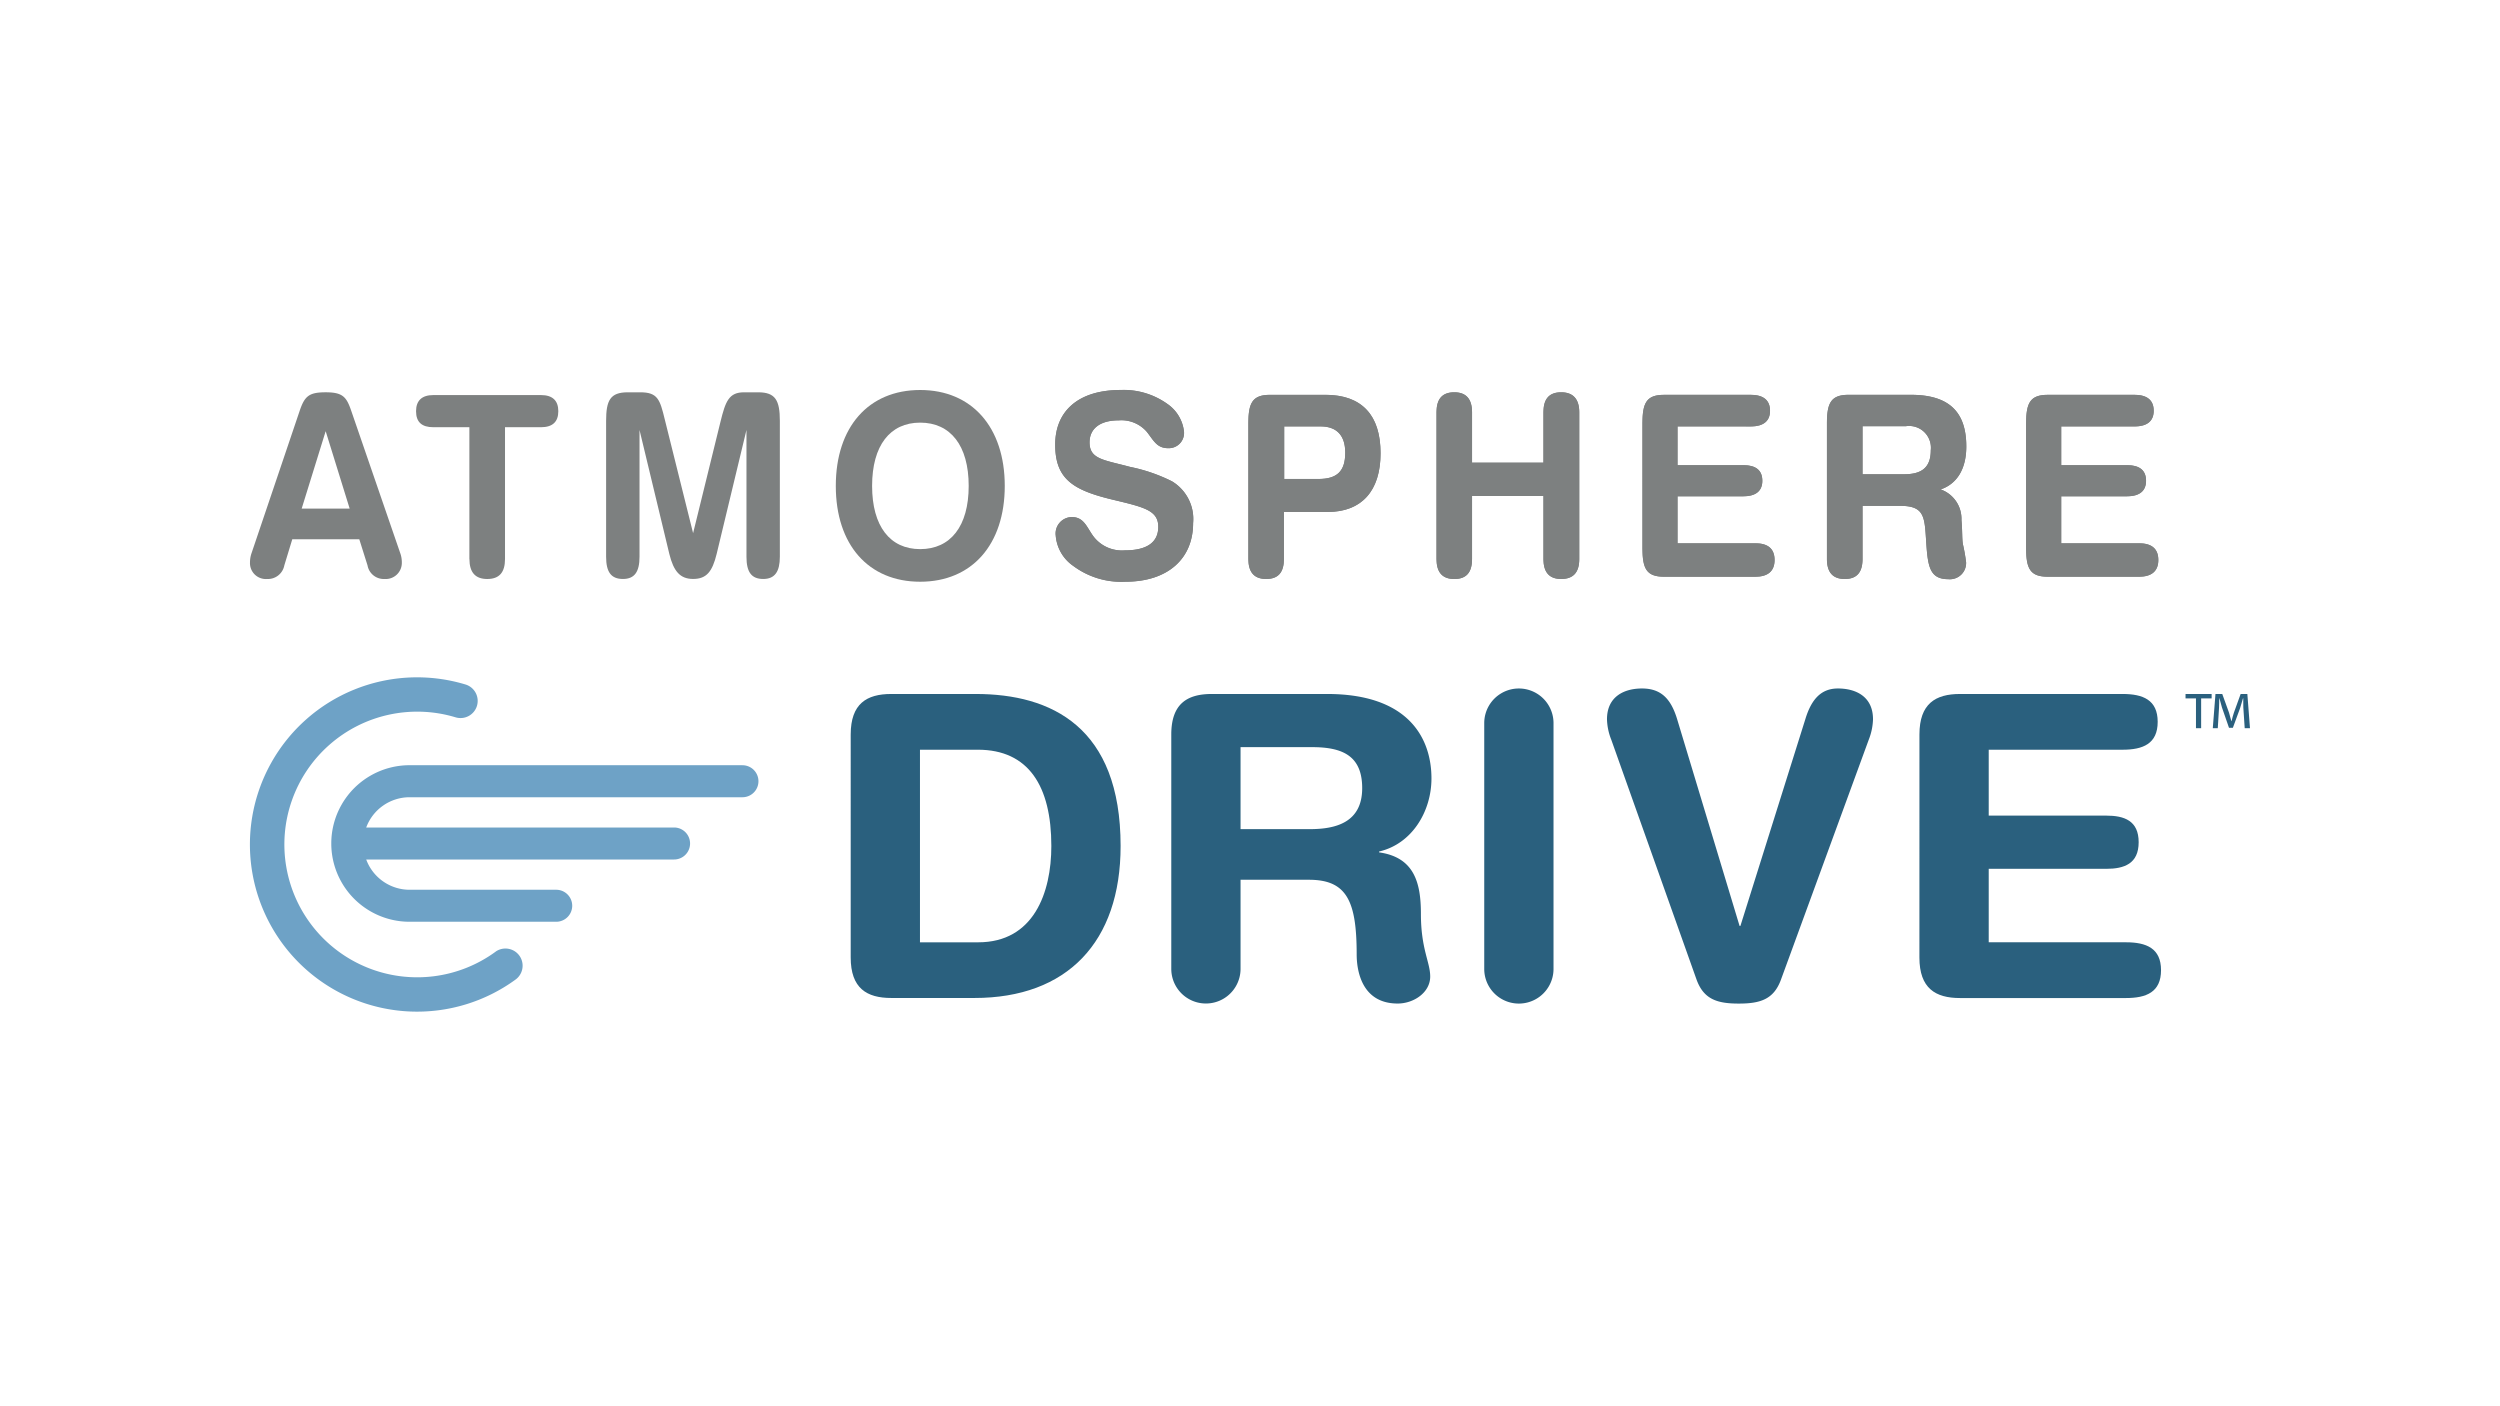 <svg xmlns="http://www.w3.org/2000/svg" width="250" height="140.625" viewBox="0 0 250 140.625">
  <g id="Group_8851" data-name="Group 8851" transform="translate(8807 -7185)">
    <g id="Group_8844" data-name="Group 8844" transform="translate(0 175)">
      <g id="Group_8313" data-name="Group 8313" transform="translate(-18672 16593)">
        <rect id="Rectangle_4204" data-name="Rectangle 4204" width="250" height="140.625" transform="translate(9865 -9583)" fill="#fff" opacity="0"/>
      </g>
      <g id="Group_8855" data-name="Group 8855" transform="translate(-8832.333 6983.183)">
        <g id="Group_8852" data-name="Group 8852" transform="translate(50.333 65.817)">
          <path id="Path_87750" data-name="Path 87750" d="M159.65,80.364a4.071,4.071,0,0,0,1.7,3.007,8.037,8.037,0,0,0,5.266,1.623c4.278,0,6.774-2.326,6.774-5.865a4.4,4.4,0,0,0-2.111-4.175,16.758,16.758,0,0,0-4.182-1.441c-2.64-.712-4.062-.76-4.062-2.455,0-1.365,1.033-2.2,2.912-2.2a3.363,3.363,0,0,1,2.807,1.138c.7.885,1.007,1.643,2.14,1.643a1.522,1.522,0,0,0,1.585-1.643,3.872,3.872,0,0,0-1.663-2.78,7.507,7.507,0,0,0-4.683-1.393c-4.182,0-6.534,2.076-6.534,5.463,0,3.463,1.829,4.555,5.718,5.492,3.149.759,4.588,1.063,4.588,2.726,0,1.545-1.129,2.35-3.337,2.35a3.575,3.575,0,0,1-3.077-1.308c-.718-.912-.958-2.022-2.235-2.022a1.652,1.652,0,0,0-1.608,1.842M244.1,77.4c2.333,0,2.43,1.015,2.575,3.215.172,2.676.262,4.12,2.237,4.12a1.625,1.625,0,0,0,1.78-1.692,17.916,17.916,0,0,0-.319-1.8c-.1-.553-.049-1.366-.147-2.421a3.121,3.121,0,0,0-2.084-3.065c1.656-.556,2.567-2.075,2.567-4.3,0-3.517-1.8-5.16-5.548-5.16h-6.222c-1.752,0-2.167.809-2.167,2.856V82.717c0,1.343.6,2,1.781,2,1.2,0,1.778-.659,1.778-2V77.4Zm-35.674-.987v6.3c0,1.343.6,2,1.774,2,1.206,0,1.807-.659,1.807-2V68.048c0-1.339-.627-2-1.807-2-1.2,0-1.774.661-1.774,2v5.036h-7.142V68.048c0-1.339-.6-2-1.772-2-1.2,0-1.781.661-1.781,2V82.717c0,1.343.6,2,1.781,2,1.2,0,1.772-.659,1.772-2v-6.3Zm-29.509-7.259V82.717c0,1.343.6,2,1.78,2,1.2,0,1.774-.659,1.774-2V78.011h4.381c3.408,0,5.282-2.124,5.282-5.864,0-3.823-1.874-5.845-5.526-5.845h-5.525c-1.758,0-2.167.809-2.167,2.856m77.775,0V81.634c0,2.046.408,2.856,2.167,2.856h9.127c1.277,0,1.925-.581,1.925-1.672,0-1.111-.648-1.67-1.925-1.67H260.2v-4.7h6.583c1.27,0,1.9-.559,1.9-1.547,0-1.033-.628-1.565-1.9-1.565H260.2V69.461h7.329c1.275,0,1.918-.55,1.918-1.565,0-1.043-.643-1.595-1.918-1.595H258.86c-1.758,0-2.167.809-2.167,2.856m-38.366,0V81.634c0,2.046.408,2.856,2.159,2.856h9.133c1.271,0,1.918-.581,1.918-1.672,0-1.111-.647-1.67-1.918-1.67h-7.787v-4.7h6.581c1.277,0,1.9-.559,1.9-1.547,0-1.033-.62-1.565-1.9-1.565h-6.581V69.461h7.326c1.277,0,1.924-.55,1.924-1.565,0-1.043-.647-1.595-1.924-1.595h-8.673c-1.752,0-2.159.809-2.159,2.856M182.5,74.718V69.461h3.627c1.634,0,2.477.914,2.477,2.63,0,1.875-.842,2.627-2.669,2.627Zm57.832-.475V69.435h4.348a2.179,2.179,0,0,1,2.477,2.407c0,1.67-.841,2.4-2.643,2.4Z" transform="translate(-79.081 -65.818)" fill="#7d8080"/>
          <path id="Path_87751" data-name="Path 87751" d="M62.083,83.431l-.822-2.607h-6.7l-.794,2.607a1.675,1.675,0,0,1-1.73,1.368,1.59,1.59,0,0,1-1.705-1.65,2.821,2.821,0,0,1,.164-.958l4.78-14.138c.506-1.517.918-1.925,2.623-1.925,1.732,0,2.091.481,2.567,1.878l4.883,14.184a2.7,2.7,0,0,1,.167.958,1.613,1.613,0,0,1-1.732,1.65,1.648,1.648,0,0,1-1.7-1.368M55.5,77.761h4.8l-2.4-7.743Z" transform="translate(-50.333 -65.899)" fill="#7d8080"/>
          <path id="Path_87752" data-name="Path 87752" d="M78.2,82.9V69.722H74.6c-1.151,0-1.732-.506-1.732-1.6,0-1.06.581-1.615,1.732-1.615H85.363c1.153,0,1.73.555,1.73,1.615s-.577,1.6-1.73,1.6h-3.6V82.9c0,1.346-.578,2-1.778,2-1.18,0-1.78-.654-1.78-2" transform="translate(-56.262 -66)" fill="#7d8080"/>
          <path id="Path_87753" data-name="Path 87753" d="M112.695,82.57V69.894l-2.982,12.4c-.433,1.765-1.007,2.5-2.353,2.5-1.295,0-1.949-.756-2.379-2.5L102,69.894V82.57c0,1.517-.5,2.226-1.656,2.226-1.2,0-1.685-.71-1.685-2.226V68.993c0-2.057.408-2.864,2.167-2.864h1.248c1.752,0,1.967.729,2.448,2.7l2.836,11.387L110.1,69.06c.5-2.04.843-2.931,2.353-2.931h1.416c1.727,0,2.164.807,2.164,2.864V82.57c0,1.488-.5,2.226-1.656,2.226-1.18,0-1.683-.681-1.683-2.226" transform="translate(-63.048 -65.899)" fill="#7d8080"/>
          <path id="Path_87754" data-name="Path 87754" d="M129.828,75.409c0-5.892,3.27-9.592,8.437-9.592s8.459,3.718,8.459,9.592-3.29,9.581-8.459,9.581-8.437-3.69-8.437-9.581m3.63,0c0,4.042,1.8,6.32,4.807,6.32,3.031,0,4.852-2.278,4.852-6.32s-1.821-6.329-4.852-6.329c-3.007,0-4.807,2.278-4.807,6.329" transform="translate(-71.248 -65.817)" fill="#7d8080"/>
          <path id="Path_87755" data-name="Path 87755" d="M161.353,83.37a4.074,4.074,0,0,1-1.7-3.007,1.649,1.649,0,0,1,1.608-1.842c1.275,0,1.517,1.111,2.235,2.022a3.576,3.576,0,0,0,3.075,1.308c2.208,0,3.34-.8,3.34-2.352,0-1.661-1.441-1.967-4.588-2.723-3.892-.94-5.721-2.032-5.721-5.5,0-3.385,2.353-5.463,6.535-5.463a7.508,7.508,0,0,1,4.685,1.395,3.878,3.878,0,0,1,1.662,2.78,1.523,1.523,0,0,1-1.585,1.643c-1.133,0-1.444-.76-2.142-1.643a3.364,3.364,0,0,0-2.807-1.139c-1.876,0-2.912.836-2.912,2.2,0,1.7,1.421,1.746,4.064,2.457a16.682,16.682,0,0,1,4.18,1.441,4.4,4.4,0,0,1,2.113,4.175c0,3.539-2.5,5.863-6.777,5.863a8.029,8.029,0,0,1-5.264-1.621" transform="translate(-79.08 -65.817)" fill="#7d8080"/>
          <path id="Path_87756" data-name="Path 87756" d="M185.817,82.887V69.331c0-2.049.406-2.856,2.167-2.856h5.525c3.652,0,5.525,2.022,5.525,5.843,0,3.741-1.873,5.867-5.286,5.867h-4.379v4.7c0,1.346-.572,2-1.774,2-1.18,0-1.778-.654-1.778-2m3.581-8h3.433c1.83,0,2.672-.752,2.672-2.628,0-1.718-.842-2.629-2.477-2.629H189.4Z" transform="translate(-85.978 -65.99)" fill="#7d8080"/>
          <path id="Path_87757" data-name="Path 87757" d="M222.041,82.8V76.5H214.9v6.3c0,1.346-.574,2-1.774,2-1.178,0-1.778-.654-1.778-2V68.129c0-1.339.576-2,1.778-2,1.173,0,1.774.661,1.774,2v5.038h7.14V68.129c0-1.339.573-2,1.774-2,1.177,0,1.807.661,1.807,2V82.8c0,1.346-.6,2-1.807,2-1.175,0-1.774-.654-1.774-2" transform="translate(-92.695 -65.899)" fill="#7d8080"/>
          <path id="Path_87758" data-name="Path 87758" d="M241.453,84.661c-1.752,0-2.16-.8-2.16-2.856V69.333c0-2.051.408-2.856,2.16-2.856h8.672c1.275,0,1.925.55,1.925,1.592,0,1.013-.65,1.565-1.925,1.565H242.8v3.874h6.581c1.277,0,1.9.53,1.9,1.565,0,.985-.621,1.544-1.9,1.544H242.8v4.705h7.789c1.268,0,1.916.561,1.916,1.672,0,1.088-.648,1.667-1.916,1.667Z" transform="translate(-100.047 -65.991)" fill="#7d8080"/>
          <path id="Path_87759" data-name="Path 87759" d="M274.229,80.792c-.144-2.2-.24-3.215-2.573-3.215H267.89v5.312c0,1.344-.581,2-1.778,2-1.182,0-1.78-.657-1.78-2V69.331c0-2.049.414-2.854,2.164-2.854h6.225c3.747,0,5.547,1.639,5.547,5.16,0,2.22-.912,3.738-2.567,4.3A3.122,3.122,0,0,1,277.783,79c.1,1.055.046,1.869.144,2.421a17.827,17.827,0,0,1,.317,1.8,1.622,1.622,0,0,1-1.778,1.69c-1.973,0-2.065-1.441-2.237-4.118m-6.34-6.377h4.182c1.8,0,2.641-.732,2.641-2.4a2.179,2.179,0,0,0-2.479-2.407H267.89Z" transform="translate(-106.635 -65.991)" fill="#7d8080"/>
          <path id="Path_87760" data-name="Path 87760" d="M293.525,84.661c-1.76,0-2.167-.8-2.167-2.856V69.333c0-2.051.406-2.856,2.167-2.856H302.2c1.275,0,1.918.55,1.918,1.592,0,1.013-.643,1.565-1.918,1.565h-7.329v3.874h6.581c1.273,0,1.9.53,1.9,1.565,0,.985-.628,1.544-1.9,1.544h-6.581v4.705h7.785c1.275,0,1.923.561,1.923,1.672,0,1.088-.648,1.667-1.923,1.667Z" transform="translate(-113.745 -65.991)" fill="#7d8080"/>
        </g>
        <g id="Group_8853" data-name="Group 8853" transform="translate(50.333 94.546)">
          <path id="Path_87761" data-name="Path 87761" d="M74.892,132.246A13.282,13.282,0,1,1,70.867,108.8a1.715,1.715,0,1,0,.985-3.285,16.716,16.716,0,1,0,5.06,29.5,1.716,1.716,0,0,0-2.02-2.774Z" transform="translate(-50.334 -104.804)" fill="#6ea2c6"/>
          <path id="Path_87762" data-name="Path 87762" d="M102.481,116.735H69.192a7.827,7.827,0,1,0,0,15.655H83.857a1.6,1.6,0,0,0,0-3.2H69.192a4.629,4.629,0,0,1-4.335-3.026H95.643a1.6,1.6,0,1,0,0-3.2H64.857a4.629,4.629,0,0,1,4.335-3.026h33.289a1.6,1.6,0,0,0,0-3.2Z" transform="translate(-53.236 -107.943)" fill="#6ea2c6"/>
        </g>
        <g id="Group_8854" data-name="Group 8854" transform="translate(110.403 95.665)">
          <path id="Path_87763" data-name="Path 87763" d="M131.85,111.123c0-3.084,1.6-4.054,4.056-4.054h8.445c7.563,0,14.49,3.293,14.49,15.2,0,9.629-5.365,15.2-14.616,15.2h-8.319c-2.451,0-4.056-.971-4.056-4.056Zm6.927,20.779h5.83c5.533,0,7.307-4.941,7.307-9.629,0-6-2.28-9.631-7.351-9.631h-5.786Z" transform="translate(-131.85 -106.519)" fill="#2a607e"/>
          <path id="Path_87764" data-name="Path 87764" d="M175.353,111.121c0-3.082,1.6-4.052,4.056-4.052h11.528c8.237,0,10.434,4.519,10.434,8.446,0,3.293-1.943,6.548-5.237,7.307v.085c3.547.5,4.183,3.082,4.183,6.166,0,3.507.929,4.814.929,6.251,0,1.6-1.648,2.7-3.253,2.7-3.8,0-4.1-3.676-4.1-4.9,0-5.324-.971-7.477-4.771-7.477H182.28v8.911a3.463,3.463,0,1,1-6.927,0Zm6.927,9.464h6.926c2.62,0,5.238-.676,5.238-4.1,0-3.251-1.985-4.1-5.026-4.1H182.28Z" transform="translate(-143.295 -106.519)" fill="#2a607e"/>
          <path id="Path_87765" data-name="Path 87765" d="M217.823,109.787a3.464,3.464,0,1,1,6.928,0v24.581a3.464,3.464,0,1,1-6.928,0Z" transform="translate(-154.469 -106.322)" fill="#2a607e"/>
          <path id="Path_87766" data-name="Path 87766" d="M251.882,135.425c-.718,1.984-2.07,2.407-4.224,2.407s-3.508-.423-4.225-2.407l-8.53-23.994a5.916,5.916,0,0,1-.423-2.026c0-2.321,1.774-3.083,3.5-3.083,1.861,0,2.872.972,3.507,3.042l6.25,20.7h.086l6.5-20.7c.634-2.07,1.648-3.042,3.251-3.042,1.733,0,3.508.762,3.508,3.083a6.017,6.017,0,0,1-.421,2.026Z" transform="translate(-158.851 -106.322)" fill="#2a607e"/>
          <path id="Path_87767" data-name="Path 87767" d="M276.881,111.121c0-3.082,1.606-4.052,4.057-4.052H297.2c2.029,0,3.506.589,3.506,2.786s-1.478,2.788-3.506,2.788H283.809v6.589h11.743c1.816,0,3.251.506,3.251,2.659s-1.435,2.663-3.251,2.663H283.809V131.9h13.726c2.028,0,3.505.592,3.505,2.789s-1.478,2.786-3.505,2.786h-16.6c-2.451,0-4.057-.971-4.057-4.054Z" transform="translate(-170.007 -106.519)" fill="#2a607e"/>
        </g>
        <path id="Path_87768" data-name="Path 87768" d="M318.907,110.49l-.137-2.065c-.013-.268,0-.6-.007-.924h-.027c-.085.315-.193.676-.289.979l-.721,1.967h-.39l-.7-2.022c-.082-.275-.173-.609-.255-.924h-.02c-.007.321,0,.616-.02.924l-.125,2.065h-.5l.268-3.421h.679l.672,1.858c.082.262.158.541.239.858h.02c.075-.318.153-.619.24-.865l.668-1.851h.671l.262,3.421Zm-4.873,0v-2.982h-1.043v-.439H315.6v.439h-1.049v2.982Z" transform="translate(-69.104 -10.853)" fill="#2a607e"/>
      </g>
    </g>
  </g>
</svg>
